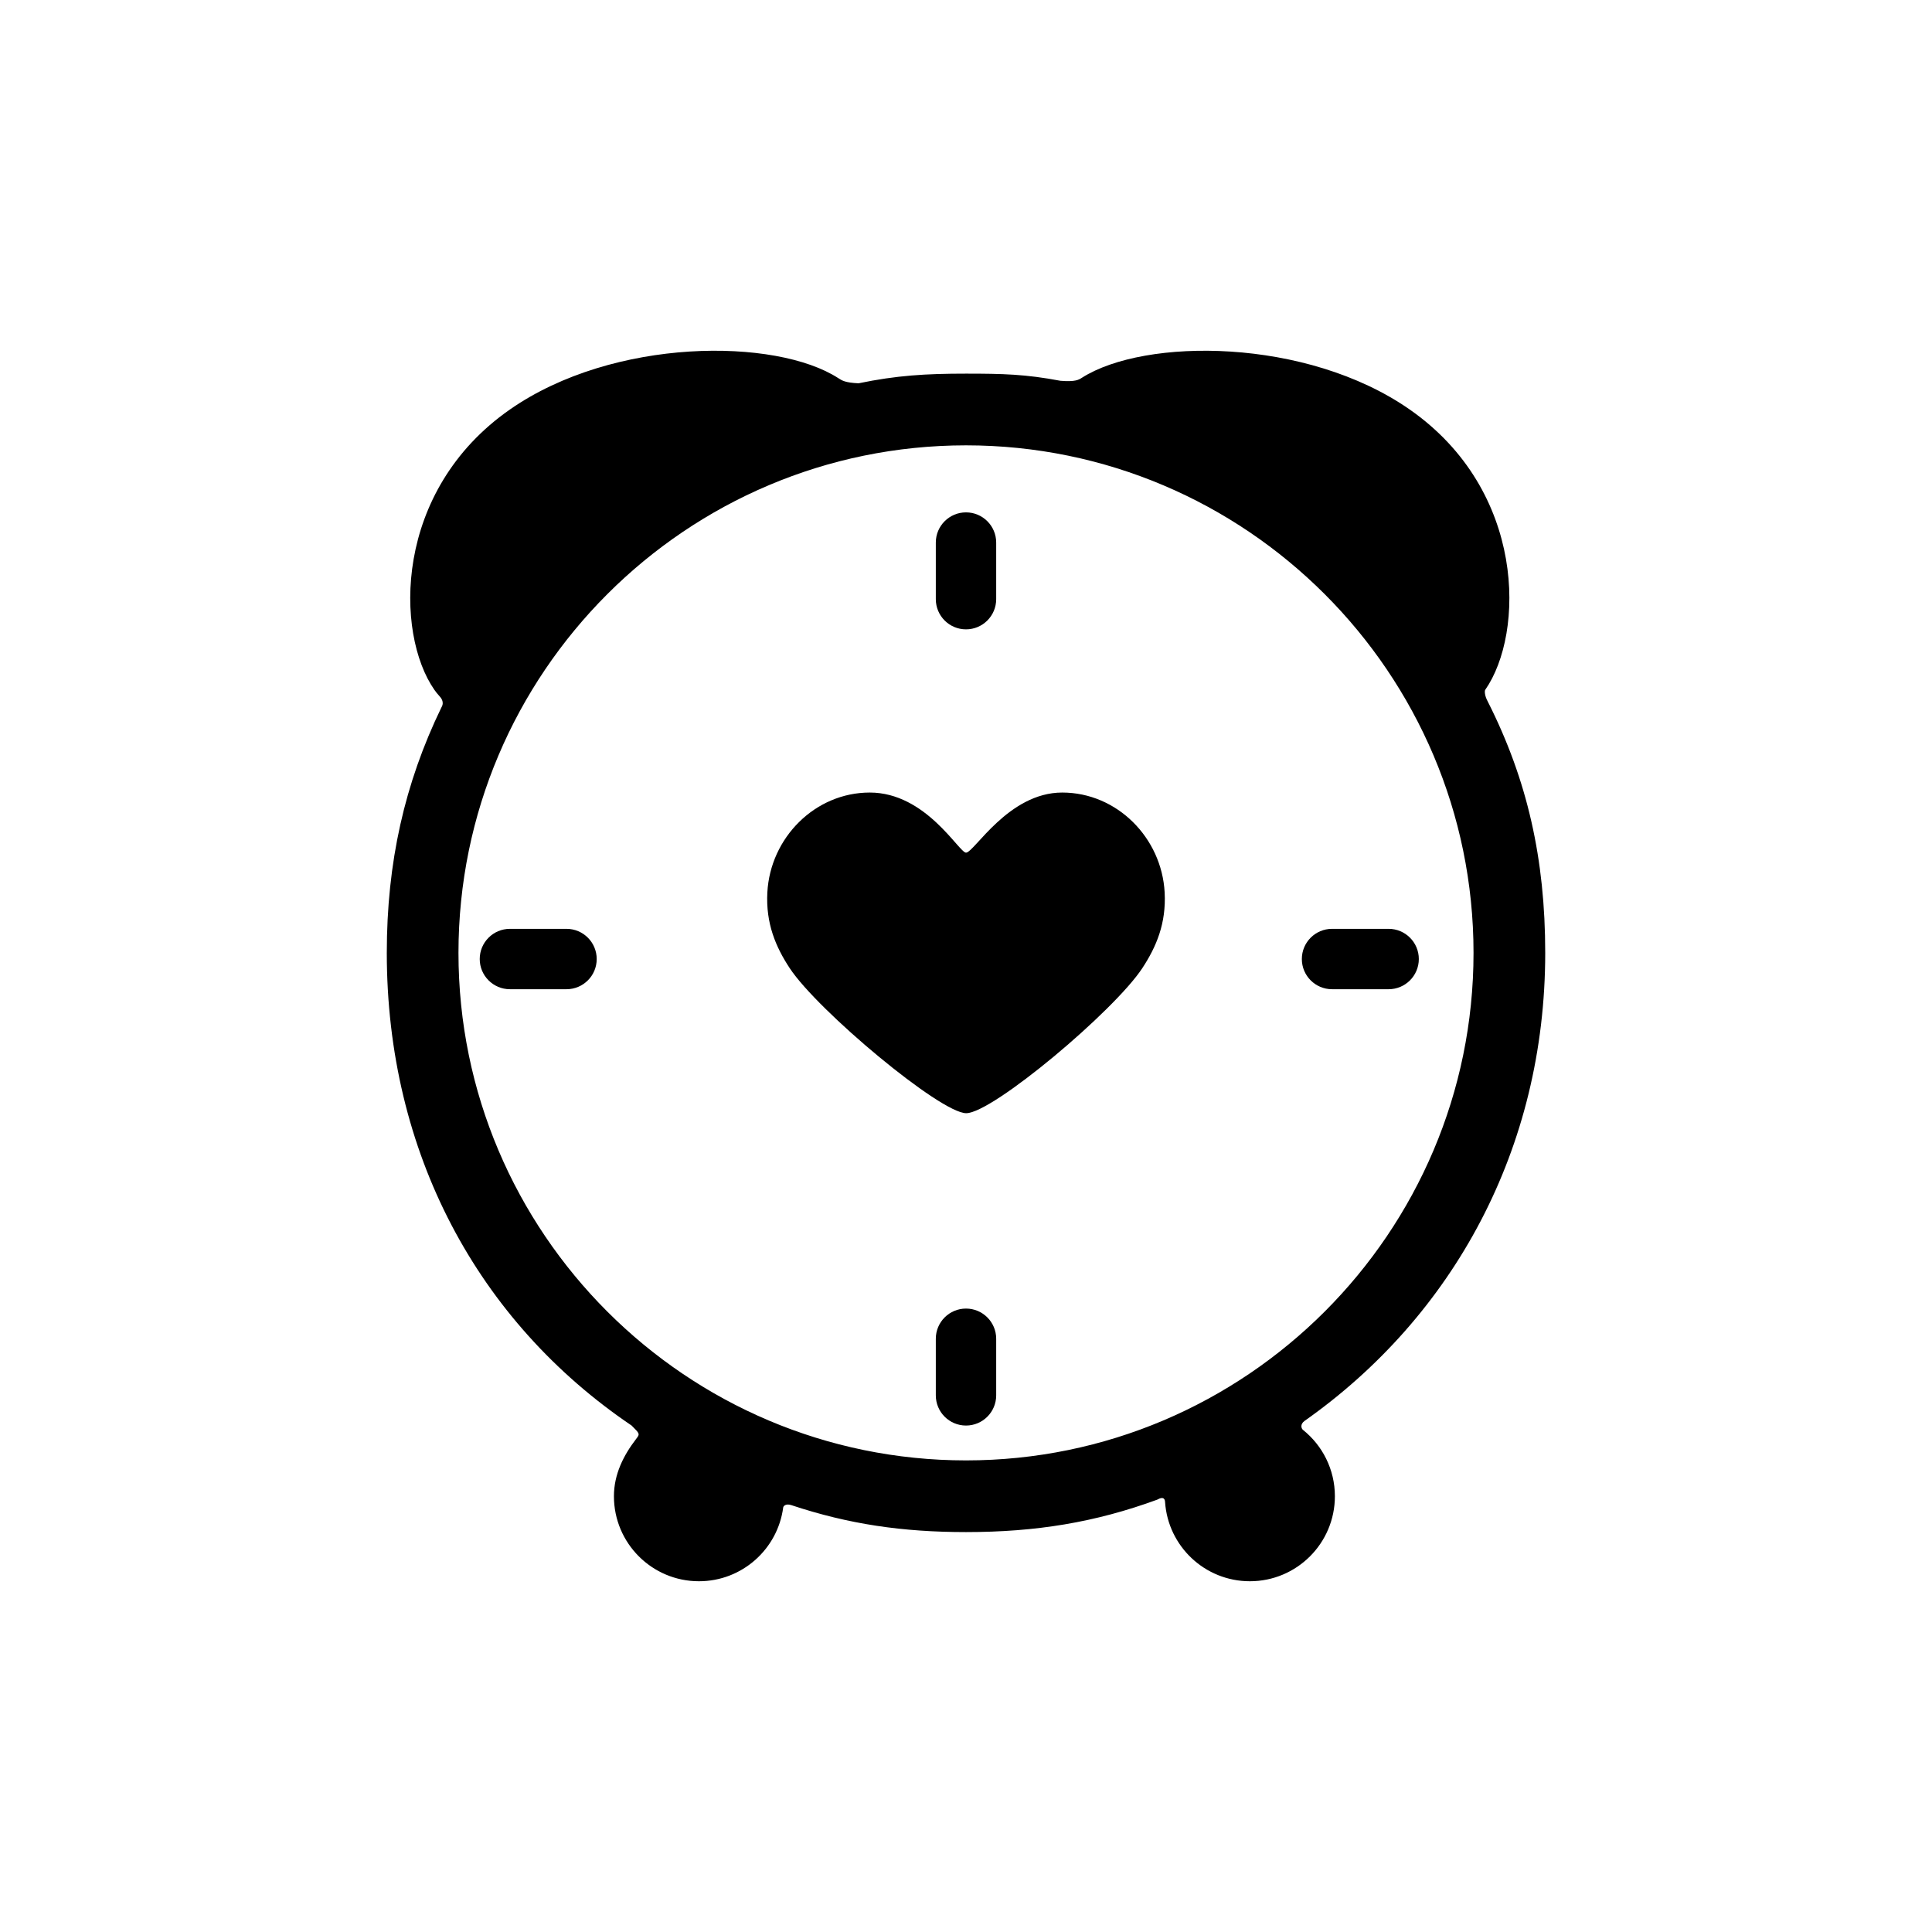 <?xml version="1.0" encoding="utf-8"?>
<!-- Generator: Adobe Illustrator 17.0.1, SVG Export Plug-In . SVG Version: 6.00 Build 0)  -->
<!DOCTYPE svg PUBLIC "-//W3C//DTD SVG 1.1//EN" "http://www.w3.org/Graphics/SVG/1.1/DTD/svg11.dtd">
<svg version="1.1" xmlns="http://www.w3.org/2000/svg" xmlns:xlink="http://www.w3.org/1999/xlink" x="0px" y="0px" width="512px"
	 height="512px" viewBox="0 0 512 512" enable-background="new 0 0 512 512" xml:space="preserve">
<g id="Artwork">
	<g id="Layer_5">
		<g>
			<path d="M281.493,210.033c-14.284,0-23.348,15.927-25.49,15.927c-1.879,0-10.57-15.927-25.497-15.927
				c-14.518,0-26.374,11.975-27.151,26.475c-0.437,8.188,2.207,14.422,5.927,20.068c7.432,11.277,39.931,38.432,46.77,38.432
				c6.979,0,39.185-27.053,46.669-38.432c3.731-5.674,6.36-11.881,5.924-20.068C307.867,222.008,296.011,210.033,281.493,210.033z"
				/>
			<path d="M409.5,252.52c0-24.813-4.711-45.808-15.21-66.571c-0.933-1.704-0.853-2.902-0.688-3.139
				c10.422-14.951,10.898-52.736-20.022-74.29c-27.375-19.081-70.178-19.04-86.867-8.406c-0.787,0.502-1.689,1.131-5.689,0.798
				c-9.247-1.745-15.276-1.892-25.023-1.892c-10.69,0-18.398,0.469-28.477,2.559c-3.5-0.166-4.369-0.717-5.326-1.339
				c-16.549-10.761-59.582-10.876-87.064,8.28c-30.921,21.554-30.444,59.339-20.022,74.29c0.383,0.55,0.802,1.068,1.25,1.561
				c0.448,0.491,1.497,1.623,0.63,3.073c-9.794,20.195-14.49,41.166-14.49,65.076c0,52.882,24.062,97.648,64.875,125.265
				c2.231,2.21,2.231,2.21,1.175,3.586c-3.294,4.291-5.858,9.315-5.858,15.149c0,12.443,10.087,22.53,22.531,22.53
				c11.43,0,20.864-8.513,22.327-19.542c0.056-0.425,0.723-1.097,2.155-0.63c15.199,5.053,29.421,7.142,46.295,7.142
				c18.505,0,34.227-2.565,50.67-8.593c1.937-1.099,2.049,0.186,2.079,0.639c0.794,11.723,10.55,20.984,22.474,20.984
				c12.443,0,22.53-10.087,22.53-22.53c0-7.127-3.313-13.478-8.479-17.605c-0.356-0.285-0.834-1.42,0.416-2.337
				C385.167,348.774,409.5,304.369,409.5,252.52z M256,387.021c-74.164,0-134.5-60.337-134.5-134.5s60.336-134.5,134.5-134.5
				c74.163,0,134.5,60.337,134.5,134.5S330.163,387.021,256,387.021z"/>
			<path d="M150.133,246.152h-15c-4.418,0-8,3.582-8,8c0,4.418,3.582,8,8,8h15c4.419,0,8-3.582,8-8
				C158.133,249.734,154.551,246.152,150.133,246.152z"/>
			<path d="M368.002,246.152h-15c-4.418,0-8,3.582-8,8c0,4.418,3.582,8,8,8h15c4.418,0,8-3.582,8-8
				C376.002,249.734,372.42,246.152,368.002,246.152z"/>
			<path d="M256,346.785c-4.419,0-8,3.582-8,8v15c0,4.418,3.581,8,8,8c4.418,0,8-3.582,8-8v-15
				C264,350.367,260.418,346.785,256,346.785z"/>
			<path d="M256,166.785c4.418,0,8-3.582,8-8v-15c0-4.418-3.582-8-8-8c-4.419,0-8,3.582-8,8v15
				C248,163.203,251.581,166.785,256,166.785z"/>
		</g>
	</g>
</g>
<g id="Capa_3">
</g>
</svg>
